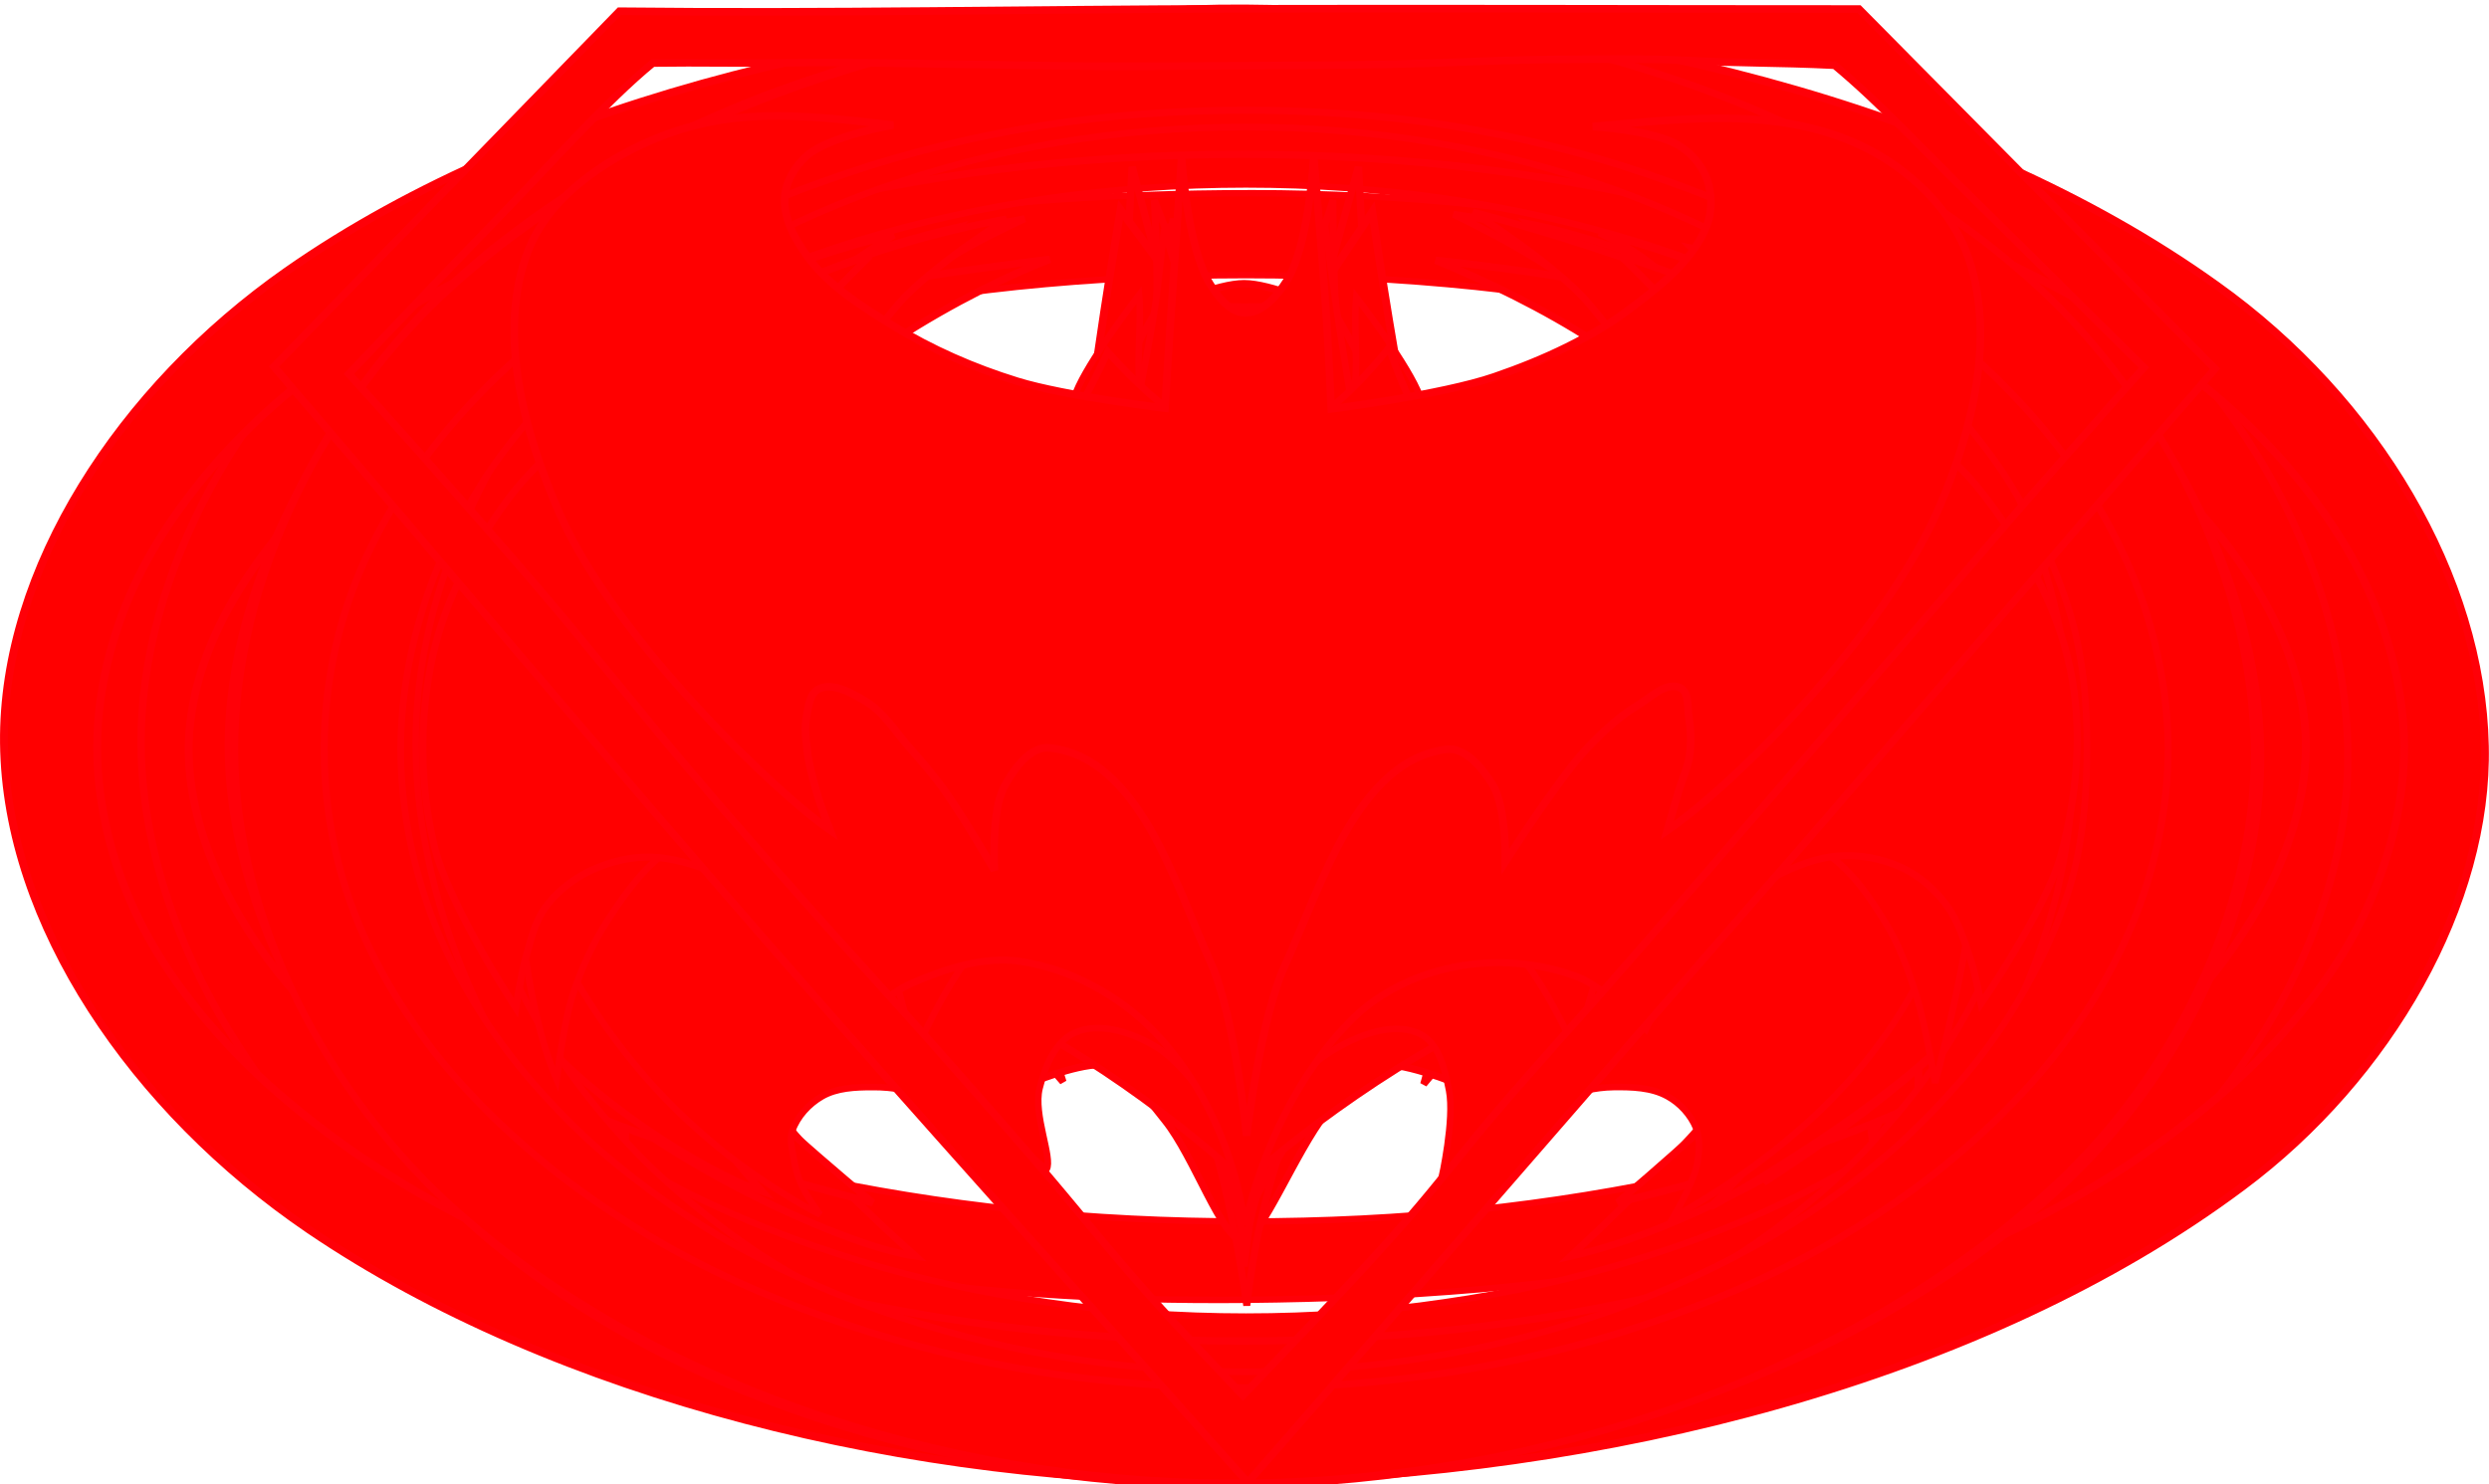 <?xml version="1.0" encoding="UTF-8" standalone="no"?>
<svg
   xmlns:dc="http://purl.org/dc/elements/1.1/"
   xmlns:cc="http://creativecommons.org/ns#"
   xmlns:rdf="http://www.w3.org/1999/02/22-rdf-syntax-ns#"
   xmlns:svg="http://www.w3.org/2000/svg"
   xmlns="http://www.w3.org/2000/svg"
   xmlns:sodipodi="http://sodipodi.sourceforge.net/DTD/sodipodi-0.dtd"
   xmlns:inkscape="http://www.inkscape.org/namespaces/inkscape"
   id="svg989"
   viewBox="0 0 102.29 60.405"
   version="1.1"
   height="61.015mm"
   width="102.29mm"
   sodipodi:docname="anim-52points-unscaled.svg"
   inkscape:version="0.92.2 5c3e80d, 2017-08-06">
  <sodipodi:namedview
     pagecolor="#ffffff"
     bordercolor="#666666"
     borderopacity="1"
     objecttolerance="10"
     gridtolerance="10"
     guidetolerance="10"
     inkscape:pageopacity="0"
     inkscape:pageshadow="2"
     inkscape:window-width="1680"
     inkscape:window-height="921"
     id="namedview801"
     showgrid="false"
     inkscape:zoom="0.16276"
     inkscape:cx="197.29"
     inkscape:cy="-211.73"
     inkscape:window-x="0"
     inkscape:window-y="1"
     inkscape:window-maximized="1"
     inkscape:current-layer="svg989" />
  <defs
     id="defs993" />
  <path
     d="M 51.209,11.006 C 54.362,11.006 57.53,11.166 60.639,11.486 63.679,11.806 66.689,12.296 69.593,12.936 72.367,13.566 75.079,14.336 77.619,15.246 80.009,16.136 82.298,17.146 84.327,18.316 86.209,19.416 87.965,20.646 89.363,22.006 90.696,23.288 91.802,24.668 92.518,26.138 93.201,27.528 93.591,28.988 93.591,30.458 93.591,31.938 93.201,33.398 92.518,34.788 91.802,36.238 90.696,37.638 89.363,38.898 87.965,40.238 86.209,41.468 84.327,42.578 82.295,43.778 80.012,44.788 77.619,45.668 75.082,46.588 72.367,47.358 69.593,47.978 66.689,48.618 63.679,49.108 60.639,49.428 57.53,49.758 54.362,49.908 51.209,49.908 48.058,49.908 44.898,49.758 41.793,49.428 38.747,49.108 35.732,48.618 32.826,47.978 30.049,47.358 27.334,46.588 24.797,45.668 22.41,44.788 20.133,43.748 18.105,42.578 16.206,41.468 14.466,40.238 13.055,38.898 11.725,37.638 10.617,36.238 9.902,34.788 9.212,33.398 8.848,31.898 8.848,30.458 8.848,29.008 9.215,27.528 9.902,26.138 10.617,24.668 11.722,23.288 13.055,22.006 14.466,20.646 16.202,19.416 18.105,18.316 20.13,17.146 22.413,16.136 24.797,15.246 27.337,14.336 30.049,13.566 32.826,12.936 35.732,12.296 38.747,11.806 41.793,11.486 44.898,11.166 48.058,11.006 51.209,11.006 Z M 51.484,7.636 C 39.413,7.636 26.289,9.226 16.227,15.896 11.176,19.246 5.43,24.518 5.509,30.578 5.591,36.868 11.721,42.158 17.031,45.528 26.911,51.808 39.612,53.248 51.317,53.128 63.794,52.998 77.468,51.418 87.685,44.258 92.166,41.118 96.822,36.058 96.78,30.588 96.735,24.648 91.769,18.976 86.689,15.906 77.237,10.186 63.539,7.636 51.484,7.636 Z M 51.249,44.638 C 50.982,44.228 47.572,39.518 45.027,37.768 42.936,36.318 40.378,34.328 37.928,34.998 37.367,35.148 37.002,35.808 36.85,36.368 36.637,37.148 37.185,38.788 37.185,38.788 37.185,38.788 35.667,37.248 34.786,36.638 33.874,36.008 32.856,35.528 31.837,35.088 31.062,34.748 30.282,34.358 29.444,34.248 28.62,34.138 27.539,33.838 26.957,34.428 26.403,34.998 26.66,36.028 26.831,36.808 27.019,37.658 27.584,38.398 28.061,39.128 28.545,39.878 29.111,40.578 29.706,41.248 30.247,41.848 31.448,42.938 31.448,42.938 28.902,42.308 21.862,39.958 18.509,36.498 16.854,34.788 15.307,32.388 15.531,30.018 15.819,26.958 18.414,24.348 20.874,22.516 25.786,18.846 34.519,17.166 38.268,16.536 38.268,16.536 36.568,17.566 35.978,18.336 35.617,18.806 35.356,19.386 35.283,19.976 35.231,20.396 35.287,20.856 35.478,21.236 35.699,21.676 36.09,22.036 36.513,22.276 36.963,22.546 37.506,22.608 38.019,22.698 39.312,22.918 41.945,22.988 41.945,22.988 41.945,22.988 42.337,22.446 42.531,22.176 44.046,20.066 47.048,15.836 47.048,15.836 47.114,18.366 47.179,20.906 47.245,23.438 47.245,23.438 49.913,23.358 51.248,23.348 52.617,23.348 55.356,23.418 55.356,23.418 55.39,20.886 55.424,18.366 55.458,15.836 55.458,15.836 58.349,19.986 59.847,22.016 60.114,22.376 60.665,23.088 60.665,23.088 60.665,23.088 62.309,22.938 63.126,22.818 63.897,22.708 64.679,22.628 65.426,22.406 65.783,22.306 66.184,22.236 66.458,21.976 66.896,21.576 67.236,20.986 67.272,20.386 67.315,19.676 66.944,18.966 66.534,18.376 65.987,17.596 64.348,16.536 64.348,16.536 67.249,17.086 76.366,18.926 81.297,22.276 83.616,23.858 85.958,26.008 86.734,28.708 87.247,30.488 86.982,32.678 85.949,34.208 82.815,38.878 75.114,41.778 71.397,42.738 71.397,42.738 72.666,41.398 73.274,40.708 73.807,40.098 74.405,39.538 74.826,38.848 75.232,38.188 75.62,37.468 75.741,36.708 75.855,35.988 76.069,35.038 75.546,34.528 74.811,33.818 73.488,34.168 72.479,34.348 71.464,34.528 70.558,35.108 69.642,35.578 68.733,36.048 67.805,36.518 67.016,37.168 66.445,37.638 65.528,38.818 65.528,38.818 65.528,38.818 65.943,37.218 65.7,36.478 65.493,35.838 65.051,35.108 64.401,34.948 62.09,34.378 59.752,36.298 57.793,37.648 55.164,39.458 51.508,44.258 51.249,44.638 Z"
     style="fill:#ff0000;fill-opacity:1;stroke:#ff0008;stroke-width:0.262;stroke-miterlimit:4;stroke-dasharray:none;stroke-opacity:1"
     id="2008-tv-sigil"
     inkscape:connector-curvature="0" />
  <path
     d="M 51.204,7.276 C 53.944,7.276 56.684,7.466 59.374,7.856 62.024,8.236 64.634,8.816 67.154,9.586 69.564,10.336 71.923,11.256 74.113,12.356 76.193,13.416 78.173,14.616 79.933,16.016 81.573,17.336 83.093,18.806 84.303,20.416 85.463,21.956 86.423,23.62 87.043,25.36 87.643,27.02 87.973,28.78 87.973,30.54 87.973,32.3 87.643,34.05 87.043,35.72 86.423,37.45 85.463,39.12 84.303,40.64 83.093,42.25 81.573,43.72 79.933,45.05 78.173,46.47 76.193,47.67 74.113,48.74 71.923,49.84 69.564,50.76 67.154,51.5 64.634,52.28 62.024,52.85 59.374,53.23 56.684,53.63 53.944,53.82 51.204,53.82 48.464,53.82 45.721,53.63 43.026,53.23 40.384,52.85 37.767,52.28 35.245,51.5 32.836,50.76 30.481,49.84 28.279,48.74 26.209,47.67 24.234,46.44 22.473,45.05 20.825,43.72 19.315,42.25 18.092,40.64 16.938,39.12 15.975,37.45 15.355,35.72 14.757,34.05 14.441,32.28 14.441,30.54 14.441,28.81 14.759,27.02 15.355,25.36 15.975,23.62 16.935,21.956 18.092,20.416 19.315,18.806 20.822,17.336 22.473,16.016 24.23,14.616 26.212,13.416 28.279,12.356 30.484,11.256 32.836,10.336 35.245,9.586 37.767,8.816 40.384,8.236 43.026,7.856 45.721,7.466 48.464,7.276 51.204,7.276 Z M 51.154,3.676 C 40.373,3.616 28.543,6.276 20.228,13.136 15.21,17.276 11.015,23.87 11.076,30.38 11.14,37.15 15.654,43.9 20.936,48.14 29.131,54.71 40.648,57.19 51.154,57.1 62.244,57.01 74.453,54.29 82.893,47.1 87.603,43.07 91.254,36.67 91.214,30.47 91.174,24.16 87.363,17.716 82.543,13.646 74.153,6.566 62.134,3.726 51.154,3.676 Z M 51.324,46.06 C 51.324,46.06 50.304,41.21 48.904,39.26 47.724,37.57 46.154,35.32 44.094,35.36 43.117,35.38 42.361,36.44 41.889,37.29 41.146,38.63 41.154,41.83 41.154,41.83 41.154,41.83 40.024,39.18 38.95,38.32 38.084,37.61 36.902,36.94 35.808,37.16 34.876,37.36 34.091,38.22 33.703,39.08 33.202,40.21 33.665,42.77 33.665,42.77 33.665,42.77 32.095,41.63 31.172,41.45 30.247,41.29 29.219,41.37 28.363,41.77 27.47,42.18 26.681,42.93 26.211,43.79 25.759,44.63 25.706,46.59 25.706,46.59 25.706,46.59 23.351,42.04 22.632,39.59 21.836,36.89 21.3,34.06 21.297,31.24 21.294,27.95 21.839,24.61 22.844,21.456 23.704,18.756 26.619,13.866 26.619,13.866 26.619,13.866 28.441,15.466 29.387,16.226 30.284,16.956 31.194,17.666 32.144,18.316 33.208,19.046 34.294,19.746 35.438,20.346 36.526,20.906 37.67,21.366 38.817,21.796 39.866,22.186 40.929,22.556 42.01,22.85 43.193,23.16 45.603,23.59 45.603,23.59 45.603,23.59 46.824,19.096 47.504,16.876 47.624,16.476 47.884,15.686 47.884,15.686 48.044,16.066 48.194,16.456 48.344,16.836 48.344,16.836 50.324,16.896 51.324,16.896 52.244,16.896 54.094,16.836 54.094,16.836 54.234,16.416 54.364,15.996 54.504,15.576 54.504,15.576 54.794,16.436 54.934,16.876 55.604,19.086 56.774,23.57 56.774,23.57 56.774,23.57 58.504,23.29 59.354,23.1 60.424,22.86 61.494,22.62 62.534,22.256 63.724,21.866 64.854,21.336 65.974,20.796 67.184,20.236 68.404,19.676 69.514,18.976 70.533,18.356 71.483,17.616 72.433,16.896 73.633,15.986 75.963,14.066 75.963,14.066 75.963,14.066 78.963,19.056 79.843,21.806 80.723,24.59 81.043,27.53 81.133,30.43 81.213,33.03 81.043,35.69 80.413,38.22 79.683,41.1 76.923,46.46 76.923,46.46 76.923,46.46 76.693,44.52 76.223,43.69 75.733,42.87 75.033,42.1 74.163,41.72 73.263,41.31 72.173,41.29 71.203,41.52 70.363,41.71 68.954,42.83 68.954,42.83 68.954,42.83 69.254,40.47 68.874,39.39 68.594,38.58 68.144,37.63 67.344,37.32 66.304,36.91 65.004,37.36 64.084,37.95 62.804,38.79 61.434,41.74 61.434,41.74 61.434,41.74 61.444,38.04 60.394,36.68 59.814,35.95 58.794,35.33 57.874,35.47 56.044,35.73 54.754,37.65 53.734,39.2 52.394,41.21 51.324,46.06 51.324,46.06 Z"
     style="fill:#ff0000;fill-opacity:1;stroke:#ff0008;stroke-width:0.267;stroke-miterlimit:4;stroke-dasharray:none;stroke-opacity:1"
     id="2004-cartoon-sigil"
     inkscape:connector-curvature="0" />
  <path
     d="M 51.038,4.216 C 53.858,4.216 56.678,4.436 59.428,4.866 62.148,5.306 64.828,5.966 67.408,6.836 69.878,7.686 72.288,8.726 74.548,9.986 76.688,11.196 78.718,12.566 80.518,14.146 82.188,15.656 83.758,17.326 85.008,19.156 86.178,20.916 87.168,22.801 87.798,24.773 88.418,26.662 88.768,28.66 88.768,30.659 88.768,32.658 88.418,34.655 87.798,36.545 87.168,38.517 86.178,40.405 85.008,42.13 83.758,43.963 82.188,45.633 80.518,47.139 78.718,48.754 76.688,50.123 74.548,51.328 72.288,52.587 69.878,53.628 67.408,54.476 64.828,55.352 62.148,56.009 59.428,56.447 56.678,56.885 53.858,57.105 51.038,57.105 48.258,57.105 45.428,56.885 42.678,56.447 39.958,56.009 37.288,55.352 34.688,54.476 32.218,53.628 29.798,52.587 27.558,51.328 25.428,50.123 23.398,48.727 21.598,47.139 19.908,45.633 18.358,43.963 17.088,42.13 15.928,40.405 14.928,38.517 14.308,36.545 13.678,34.655 13.358,32.629 13.358,30.659 13.358,28.687 13.678,26.662 14.308,24.773 14.928,22.801 15.928,20.916 17.088,19.156 18.358,17.326 19.908,15.656 21.598,14.146 23.398,12.566 25.428,11.196 27.558,9.986 29.798,8.726 32.218,7.686 34.688,6.836 37.288,5.966 39.958,5.306 42.678,4.866 45.428,4.436 48.258,4.216 51.038,4.216 Z M 51.148,0.026 C 39.798,-0.034 27.438,3.526 19.058,10.786 13.458,15.626 9.498,23.184 9.568,30.385 9.628,37.86 13.908,45.606 19.788,50.561 28.048,57.515 40.098,60.91 51.148,60.746 63.198,60.554 75.978,56.467 84.598,48.499 89.528,43.928 92.838,37.011 92.718,30.495 92.608,23.513 89.118,16.126 83.728,11.356 75.278,3.886 62.718,0.076 51.148,0.026 Z M 51.048,48.892 C 51.048,48.892 50.148,42.347 48.188,39.88 47.258,38.715 45.778,37.196 44.348,37.606 43.408,37.873 43.148,39.234 42.998,40.195 42.798,41.524 43.688,44.171 43.688,44.171 43.688,44.171 41.328,41.441 40.018,40.2 39.068,39.306 38.118,38.402 37.018,37.709 35.958,37.043 34.858,36.239 33.618,36.141 32.248,36.033 30.488,36.167 29.648,37.258 28.678,38.526 29.148,40.518 29.608,42.047 29.948,43.179 30.868,44.049 31.588,44.988 32.528,46.21 33.548,47.367 34.608,48.48 35.568,49.481 37.628,51.338 37.628,51.338 34.578,50.903 25.948,47.004 22.078,42.455 19.048,38.892 16.788,33.972 17.178,29.313 17.608,24.195 21.058,19.386 24.908,15.986 29.578,11.866 37.738,9.476 42.108,8.686 42.108,8.686 38.228,10.446 36.748,11.926 35.368,13.296 34.038,14.996 33.718,16.916 33.528,18.106 33.748,19.486 34.498,20.426 35.608,21.816 37.608,22.286 39.338,22.717 41.198,23.18 43.698,23.306 45.088,22.978 45.868,22.795 46.508,22.622 46.748,21.236 46.888,20.446 47.568,15.436 47.818,12.526 47.918,11.326 47.988,8.916 47.988,8.916 48.418,9.966 48.838,11.016 49.268,12.066 49.268,12.066 50.448,12.156 51.038,12.166 51.638,12.176 52.828,12.156 52.828,12.156 53.258,11.076 53.678,9.996 54.108,8.916 54.108,8.916 54.088,11.326 54.188,12.526 54.428,15.446 55.328,20.456 55.428,21.236 55.608,22.622 56.268,22.703 57.008,22.977 57.738,23.25 60.838,23.172 62.668,22.716 64.348,22.296 66.208,21.796 67.358,20.506 68.148,19.616 68.598,18.306 68.478,17.136 68.258,15.176 66.828,13.466 65.448,12.056 63.878,10.456 59.738,8.506 59.738,8.506 64.728,9.196 73.098,12.176 78.028,16.676 81.498,19.846 84.478,24.302 84.918,28.982 85.338,33.409 83.458,38.161 80.678,41.629 76.748,46.527 69.088,50.32 64.538,51.344 64.538,51.344 66.618,49.403 67.608,48.381 68.648,47.303 69.758,46.268 70.628,45.042 71.528,43.771 72.588,42.466 72.848,40.932 73.058,39.648 73.088,38.049 72.228,37.077 71.418,36.173 69.938,35.99 68.728,36.09 67.258,36.211 65.968,37.162 64.738,37.973 63.568,38.744 62.588,39.769 61.598,40.76 60.498,41.863 58.508,44.264 58.508,44.264 58.508,44.264 59.558,40.799 58.948,39.227 58.678,38.533 58.048,37.76 57.308,37.71 55.748,37.605 54.368,39.132 53.468,40.408 51.758,42.804 51.048,48.892 51.048,48.892 Z"
     style="fill:#ff0000;fill-opacity:1;stroke:#ff0008;stroke-width:0.288;stroke-miterlimit:4;stroke-dasharray:none;stroke-opacity:1"
     id="1995-movie-sigil"
     inkscape:connector-curvature="0" />
  <path
     d="M 51.024,6.036 C 54.354,6.036 57.684,6.246 60.954,6.646 64.154,7.046 67.324,7.656 70.374,8.466 73.304,9.246 76.164,10.206 78.834,11.366 81.354,12.476 83.754,13.746 85.894,15.206 87.874,16.596 89.724,18.136 91.194,19.826 92.594,21.446 93.764,23.185 94.504,25.003 95.234,26.746 95.654,28.589 95.654,30.432 95.654,32.275 95.234,34.118 94.504,35.861 93.764,37.679 92.594,39.421 91.194,41.012 89.724,42.702 87.874,44.243 85.894,45.632 83.754,47.121 81.354,48.384 78.834,49.495 76.164,50.657 73.304,51.616 70.374,52.399 67.324,53.207 64.154,53.813 60.954,54.217 57.684,54.621 54.354,54.823 51.024,54.823 47.714,54.823 44.382,54.621 41.128,54.217 37.925,53.813 34.755,53.207 31.696,52.399 28.772,51.616 25.914,50.657 23.244,49.495 20.732,48.384 18.336,47.096 16.2,45.632 14.2,44.243 12.368,42.702 10.884,41.012 9.484,39.421 8.317,37.679 7.564,35.861 6.838,34.118 6.455,32.25 6.455,30.432 6.455,28.613 6.84,26.746 7.564,25.003 8.317,23.185 9.48,21.446 10.884,19.826 12.368,18.136 14.196,16.596 16.2,15.206 18.332,13.746 20.736,12.476 23.244,11.366 25.918,10.206 28.772,9.246 31.696,8.466 34.755,7.656 37.925,7.046 41.128,6.646 44.382,6.246 47.714,6.036 51.024,6.036 Z M 51.144,2.146 C 38.243,2.086 24.078,4.416 13.756,12.156 8.067,16.416 2.612,23.276 2.685,30.386 2.761,37.798 8.62,44.791 14.613,49.153 24.784,56.555 38.565,58.732 51.144,58.626 64.284,58.516 78.684,56.069 89.124,48.094 94.554,43.949 99.594,37.317 99.604,30.488 99.614,23.601 94.574,16.876 89.114,12.686 78.694,4.686 64.284,2.206 51.144,2.146 Z M 51.084,50.676 C 50.214,50.668 49.104,47.273 47.874,45.748 46.57,44.134 45.333,42.282 43.489,41.332 42.393,40.766 40.931,40.16 39.838,40.731 38.924,41.207 38.504,43.521 38.504,43.521 38.504,43.521 36.931,41.867 36.042,41.157 35.246,40.521 34.402,39.932 33.491,39.477 32.369,38.916 31.195,38.341 29.948,38.207 28.582,38.06 26.913,37.932 25.862,38.74 26.585,39.705 26.787,39.966 27.272,40.561 28.286,41.805 29.304,43.051 30.408,44.217 31.142,44.993 31.931,45.715 32.722,46.433 33.745,47.363 35.863,49.139 35.863,49.139 24.062,46.055 17.117,43.438 12.076,35.891 10.374,33.342 9.997,29.646 11.021,26.757 12.718,21.966 17.505,18.616 21.917,16.096 28.28,12.456 35.707,11.276 43.144,10.356 40.031,11.546 33.448,14.996 30.702,19.306 30.247,20.016 29.926,21.006 30.229,21.796 30.528,22.576 31.468,22.947 32.219,23.308 34.565,24.435 37.214,24.846 39.791,25.211 41.125,25.4 42.529,25.366 43.832,25.354 44.396,25.075 44.591,24.622 45.366,24.015 45.366,24.015 45.602,20.836 45.864,19.256 46.121,17.706 46.914,14.656 46.914,14.656 47.234,15.886 47.334,17.446 47.734,18.416 47.734,18.416 49.844,17.576 50.944,17.576 52.124,17.586 54.364,18.516 54.364,18.516 54.924,17.636 55.054,15.806 55.174,14.756 55.174,14.756 55.984,17.426 56.224,18.806 56.514,20.536 56.654,24.059 56.654,24.059 57.044,24.586 57.684,25.015 58.334,25.321 61.724,25.528 65.554,24.765 68.984,23.696 69.764,23.453 70.564,23.155 71.184,22.623 71.544,22.316 71.914,21.936 71.984,21.476 72.124,20.566 71.734,19.586 71.194,18.846 68.284,14.846 63.164,12.106 59.004,10.396 68.724,11.426 77.994,13.676 85.354,19.316 88.314,21.576 90.994,24.915 91.564,28.589 92.034,31.61 90.954,35.035 89.014,37.4 83.654,43.951 75.884,46.831 66.484,49.13 66.484,49.13 68.744,47.206 69.824,46.19 70.494,45.56 71.144,44.907 71.764,44.235 72.564,43.377 73.334,42.494 74.084,41.588 74.874,40.622 76.374,38.617 76.374,38.617 76.374,38.617 74.614,38.09 73.704,38.122 72.054,38.18 70.414,38.697 68.904,39.366 67.914,39.801 67.044,40.465 66.204,41.133 65.344,41.815 63.824,43.405 63.824,43.405 63.824,43.405 63.284,41.121 62.354,40.683 61.074,40.085 59.444,40.835 58.214,41.519 56.634,42.391 55.614,44.028 54.504,45.44 53.214,47.076 51.814,50.682 51.084,50.676 Z"
     style="fill:#ff0000;fill-opacity:1;stroke:#ff0008;stroke-width:0.301;stroke-miterlimit:4;stroke-dasharray:none;stroke-opacity:1"
     id="1997-movie-sigil"
     inkscape:connector-curvature="0" />
  <path
     d="M 51.179,3.976 C 53.999,3.976 56.819,4.186 59.589,4.616 62.299,5.066 64.989,5.726 67.579,6.606 70.049,7.446 72.478,8.486 74.728,9.746 76.868,10.946 78.908,12.316 80.718,13.896 82.398,15.416 83.958,17.076 85.208,18.926 86.398,20.666 87.378,22.556 88.018,24.514 88.628,26.414 88.978,28.424 88.978,30.404 88.978,32.404 88.628,34.404 88.018,36.294 87.378,38.254 86.398,40.144 85.208,41.874 83.958,43.714 82.398,45.374 80.718,46.894 78.908,48.504 76.868,49.864 74.728,51.064 72.478,52.324 70.049,53.374 67.579,54.224 64.989,55.084 62.299,55.744 59.589,56.184 56.819,56.634 53.999,56.854 51.179,56.854 48.379,56.854 45.544,56.634 42.785,56.184 40.067,55.744 37.379,55.084 34.787,54.224 32.311,53.374 29.889,52.324 27.627,51.064 25.499,49.864 23.469,48.474 21.66,46.894 19.967,45.374 18.414,43.714 17.156,41.874 15.971,40.144 14.982,38.254 14.344,36.294 13.729,34.404 13.405,32.374 13.405,30.404 13.405,28.444 13.732,26.414 14.344,24.514 14.982,22.556 15.967,20.666 17.156,18.926 18.414,17.076 19.963,15.416 21.66,13.896 23.465,12.316 25.502,10.946 27.627,9.746 29.892,8.486 32.311,7.446 34.787,6.606 37.379,5.726 40.067,5.066 42.785,4.616 45.544,4.186 48.379,3.976 51.179,3.976 Z M 51.359,0.126 C 40.086,0.076 27.795,3.616 19.472,10.856 13.9,15.676 9.552,23.214 9.618,30.374 9.686,37.834 14.346,45.544 20.203,50.484 28.408,57.404 40.383,60.794 51.359,60.644 63.339,60.444 76.058,56.484 84.618,48.544 89.528,43.994 92.789,36.984 92.669,30.484 92.569,23.524 89.088,16.176 83.728,11.426 75.338,3.976 62.859,0.186 51.359,0.126 Z M 51.239,53.364 C 50.589,48.764 49.439,43.454 46.346,39.744 44.962,38.094 42.873,36.184 40.738,36.504 39.549,36.684 38.818,38.074 38.281,39.144 37.782,40.144 37.69,42.434 37.69,42.434 37.69,42.434 36.776,39.444 36.113,38.034 35.611,36.964 35.102,35.854 34.309,34.984 33.588,34.184 32.686,33.524 31.709,33.074 30.667,32.604 29.481,32.084 28.356,32.304 27.051,32.564 25.797,33.484 25.103,34.614 24.392,35.774 24.526,37.304 24.513,38.664 24.501,39.864 24.716,41.074 24.965,42.244 25.187,43.294 25.888,45.324 25.888,45.324 23.441,43.604 19.57,39.674 18.207,35.854 16.991,32.444 16.931,28.414 18.146,25.004 19.706,20.636 23.301,17.056 27.022,14.276 30.598,11.606 36.27,9.736 39.339,9.036 39.339,9.036 36.467,11.866 35.573,13.626 34.928,14.906 34.313,16.376 34.514,17.786 34.692,19.036 35.481,20.226 36.433,21.046 37.433,21.916 38.786,22.466 40.106,22.566 41.27,22.654 42.488,22.316 43.514,21.756 44.509,21.216 45.419,20.396 45.971,19.406 47.079,17.416 46.919,14.956 47.389,12.726 47.669,11.376 48.219,8.686 48.219,8.686 48.479,10.006 48.739,11.336 48.999,12.656 48.999,12.656 50.369,12.606 51.049,12.606 51.819,12.606 53.349,12.656 53.349,12.656 53.659,11.356 53.969,10.046 54.279,8.746 54.279,8.746 54.689,11.406 54.949,12.726 55.379,14.886 55.359,17.246 56.439,19.166 57.099,20.346 58.109,21.416 59.329,22.006 60.379,22.516 61.649,22.594 62.809,22.446 63.939,22.306 65.139,21.936 65.979,21.176 66.869,20.366 67.399,19.156 67.649,17.986 67.899,16.786 67.859,15.456 67.399,14.326 66.519,12.136 62.849,8.896 62.849,8.896 66.529,9.626 73.318,12.266 77.448,15.696 80.598,18.306 83.388,21.776 84.578,25.684 85.578,28.974 85.478,32.774 84.268,35.984 82.828,39.794 79.498,43.274 76.498,45.394 76.498,45.394 77.228,43.264 77.448,42.164 77.678,41.044 77.828,39.914 77.838,38.784 77.848,37.614 77.938,36.374 77.488,35.304 76.998,34.154 76.228,32.874 75.058,32.424 73.678,31.884 71.998,32.414 70.638,33.014 69.629,33.464 68.809,34.304 68.089,35.144 67.149,36.234 66.449,37.524 65.849,38.834 65.369,39.894 64.779,42.174 64.779,42.174 64.779,42.174 64.809,40.084 64.319,39.214 63.659,38.044 62.559,36.704 61.219,36.644 59.159,36.564 57.399,38.554 56.139,40.184 53.269,43.884 51.759,48.764 51.239,53.364 Z"
     style="fill:#ff0000;fill-opacity:1;stroke:#ff0008;stroke-width:0.289;stroke-miterlimit:4;stroke-dasharray:none;stroke-opacity:1"
     id="1992-movie-sigil"
     inkscape:connector-curvature="0" />
  <path
     d="M 51.158,3.906 C 54.258,3.906 57.348,4.126 60.408,4.556 63.398,4.996 66.348,5.646 69.188,6.526 71.908,7.366 74.568,8.416 77.058,9.656 79.398,10.866 81.638,12.226 83.628,13.796 85.468,15.306 87.198,16.966 88.578,18.796 89.868,20.536 90.958,22.416 91.658,24.389 92.328,26.269 92.718,28.259 92.718,30.249 92.718,32.239 92.328,34.229 91.658,36.109 90.958,38.069 89.868,39.949 88.578,41.659 87.198,43.499 85.468,45.159 83.628,46.659 81.638,48.269 79.398,49.629 77.058,50.819 74.568,52.079 71.908,53.119 69.188,53.969 66.348,54.829 63.398,55.489 60.408,55.919 57.348,56.369 54.258,56.579 51.158,56.579 48.078,56.579 44.968,56.369 41.928,55.919 38.938,55.489 35.988,54.829 33.138,53.969 30.418,53.119 27.758,52.079 25.268,50.819 22.938,49.629 20.698,48.239 18.708,46.659 16.848,45.159 15.138,43.499 13.748,41.659 12.448,39.949 11.368,38.069 10.668,36.109 9.998,34.229 9.628,32.209 9.628,30.249 9.628,28.279 9.998,26.269 10.668,24.389 11.368,22.416 12.448,20.536 13.748,18.796 15.138,16.966 16.848,15.306 18.708,13.796 20.698,12.226 22.938,10.866 25.268,9.656 27.758,8.416 30.418,7.366 33.138,6.526 35.988,5.646 38.938,4.996 41.928,4.556 44.968,4.126 48.078,3.906 51.158,3.906 Z M 51.148,0.146 C 38.768,0.096 25.288,3.636 16.148,10.866 10.048,15.686 5.728,23.219 5.798,30.379 5.878,37.829 10.538,45.539 16.948,50.469 25.968,57.399 39.108,60.769 51.148,60.619 64.288,60.419 78.138,56.469 87.538,48.529 92.928,43.989 96.618,36.979 96.488,30.489 96.368,23.539 92.548,16.176 86.668,11.436 77.468,3.986 63.768,0.196 51.148,0.146 Z M 51.128,51.759 C 51.128,51.759 51.028,48.359 50.228,46.859 49.728,45.759 48.928,44.759 47.928,44.059 47.128,43.659 46.128,43.459 45.228,43.459 44.128,43.459 42.228,44.259 42.228,44.259 42.228,44.259 43.428,42.059 43.328,40.859 43.028,39.059 41.928,37.159 40.428,36.159 38.528,34.959 35.828,34.659 33.728,35.259 31.928,35.759 30.128,37.259 29.328,38.759 29.328,38.759 28.728,35.859 27.728,34.959 26.328,33.859 24.298,33.129 22.628,33.659 20.998,34.179 19.468,35.859 19.288,37.559 18.958,40.769 23.928,46.059 23.928,46.059 20.128,44.059 15.928,39.659 14.228,35.059 13.028,31.859 13.128,27.959 14.328,24.759 15.428,21.556 17.228,20.056 20.728,16.856 24.928,13.056 33.428,10.056 36.728,9.356 34.828,10.556 33.028,11.756 32.228,13.556 31.428,14.956 31.128,16.856 31.628,18.356 32.128,19.756 33.528,20.556 34.728,21.256 35.828,21.956 37.228,22.356 38.528,22.456 39.828,22.659 41.228,22.659 42.328,22.056 43.828,21.356 45.428,19.956 45.628,18.356 45.628,18.356 45.988,14.826 46.128,13.056 46.298,10.896 46.528,6.556 46.528,6.556 47.028,8.456 47.528,10.356 48.028,12.256 48.028,12.256 50.028,11.356 51.128,11.356 52.228,11.356 54.228,12.256 54.228,12.256 54.758,10.356 55.298,8.456 55.828,6.556 55.828,6.556 56.058,11.026 56.228,13.256 56.338,14.756 56.628,17.756 56.628,17.756 56.728,19.456 57.728,20.456 58.828,21.256 59.828,22.056 61.128,22.456 62.328,22.556 64.028,22.659 65.628,22.156 67.128,21.456 68.328,20.856 69.728,20.156 70.328,18.956 71.028,17.556 71.128,15.756 70.528,14.356 69.728,12.156 68.428,10.556 65.728,9.256 71.228,10.656 78.828,14.056 83.728,18.656 86.028,20.856 87.728,23.859 88.528,26.959 89.228,29.859 89.228,33.159 88.028,35.959 86.128,40.259 81.728,43.959 78.428,46.059 78.428,46.059 83.128,41.159 83.128,38.059 83.128,36.459 82.028,34.659 80.628,33.959 79.128,33.159 76.928,33.359 75.528,34.259 74.028,35.159 73.028,37.659 73.028,38.859 72.228,37.659 70.328,35.859 68.528,35.359 66.628,34.759 64.328,34.859 62.528,35.759 61.028,36.459 59.728,38.059 59.328,39.659 58.928,40.959 59.128,43.059 60.428,44.459 60.428,44.459 58.128,43.459 56.928,43.459 55.928,43.459 54.828,43.759 54.028,44.359 53.128,44.959 52.528,46.059 52.128,47.059 51.428,48.459 51.128,51.759 51.128,51.759 Z"
     style="fill:#ff0000;fill-opacity:1;stroke:#ff0008;stroke-width:0.302;stroke-miterlimit:4;stroke-dasharray:none;stroke-opacity:1"
     id="1989-movie-sigil"
     inkscape:connector-curvature="0" />
  <path
     d="M 51.383,3.966 C 54.913,3.966 58.443,4.186 61.923,4.616 65.333,5.076 68.703,5.726 71.943,6.596 75.053,7.446 78.093,8.506 80.933,9.756 83.593,10.966 86.163,12.326 88.413,13.906 90.523,15.416 92.503,17.086 94.063,18.936 95.553,20.676 96.793,22.566 97.583,24.545 98.343,26.435 98.803,28.425 98.803,30.435 98.803,32.435 98.343,34.425 97.583,36.315 96.793,38.295 95.553,40.195 94.063,41.895 92.503,43.745 90.523,45.415 88.413,46.925 86.163,48.535 83.593,49.905 80.933,51.115 78.093,52.365 75.053,53.415 71.943,54.275 68.703,55.125 65.333,55.795 61.923,56.235 58.443,56.685 54.913,56.895 51.383,56.895 47.873,56.895 44.323,56.685 40.853,56.235 37.443,55.795 34.073,55.125 30.813,54.275 27.703,53.415 24.673,52.365 21.843,51.115 19.193,49.905 16.623,48.505 14.353,46.925 12.233,45.415 10.273,43.745 8.703,41.895 7.213,40.195 5.973,38.295 5.183,36.315 4.423,34.425 3.993,32.405 3.993,30.435 3.993,28.445 4.423,26.435 5.183,24.545 5.973,22.566 7.213,20.676 8.703,18.936 10.273,17.086 12.233,15.416 14.353,13.906 16.623,12.326 19.193,10.966 21.843,9.756 24.673,8.506 27.703,7.446 30.813,6.596 34.073,5.726 37.443,5.076 40.853,4.616 44.323,4.186 47.873,3.966 51.383,3.966 Z M 51.143,0.176 C 37.233,0.126 22.073,3.656 11.793,10.836 4.933,15.636 0.083,23.125 0.163,30.245 0.243,37.655 5.483,45.325 12.693,50.235 22.833,57.125 37.513,60.745 51.053,60.595 65.823,60.395 81.583,56.375 92.143,48.485 98.203,43.975 102.27,36.815 102.12,30.355 101.98,23.445 97.693,16.126 91.083,11.416 80.743,4.006 65.323,0.226 51.143,0.176 Z M 51.303,49.465 C 51.303,49.465 48.723,44.325 46.633,42.435 45.103,41.055 43.213,39.645 41.153,39.555 39.903,39.495 38.653,40.205 37.683,41.005 37.103,41.495 36.433,42.935 36.433,42.935 36.433,42.935 34.453,41.235 33.323,40.615 32.453,40.125 31.503,39.745 30.533,39.535 29.603,39.335 28.613,39.215 27.673,39.375 26.633,39.545 25.533,39.865 24.743,40.565 24.183,41.065 23.823,41.805 23.653,42.535 23.473,43.255 23.573,44.025 23.723,44.745 23.893,45.575 24.233,46.385 24.643,47.125 25.053,47.835 26.143,49.075 26.143,49.075 20.833,47.105 15.043,44.225 11.423,39.665 9.173,36.825 7.393,33.025 7.813,29.425 8.323,24.925 11.683,20.936 15.103,17.966 20.003,13.726 30.453,10.646 32.833,9.976 32.833,9.976 30.373,12.106 29.923,13.586 29.613,14.576 29.813,15.716 30.173,16.686 30.613,17.896 31.433,18.996 32.423,19.826 33.553,20.776 34.993,21.356 36.423,21.736 37.983,22.146 39.713,22.526 41.263,22.066 42.493,21.696 44.233,20.976 44.333,19.756 44.333,19.756 45.013,14.896 45.383,12.476 45.593,11.086 46.053,8.326 46.053,8.326 47.063,9.736 48.223,11.146 48.873,12.556 48.873,12.556 50.493,12.536 51.303,12.536 52.083,12.536 53.643,12.556 53.643,12.556 54.563,11.176 55.473,9.786 56.393,8.406 56.393,8.406 56.833,11.366 57.083,12.846 57.483,15.306 58.363,20.226 58.363,20.226 58.443,20.986 59.873,21.626 60.833,21.916 62.383,22.376 64.093,22.166 65.673,21.806 67.253,21.456 68.873,20.866 70.113,19.826 71.203,18.916 72.163,17.686 72.513,16.316 72.763,15.356 72.613,14.286 72.243,13.366 71.713,12.016 69.583,9.926 69.583,9.926 72.453,10.506 83.463,14.176 88.613,18.936 91.623,21.706 94.383,25.495 94.733,29.575 95.033,33.175 93.223,36.915 90.963,39.735 87.393,44.175 80.673,47.285 76.553,48.955 76.553,48.955 77.233,48.145 77.513,47.705 77.963,47.025 78.473,46.345 78.673,45.555 78.913,44.605 78.903,43.565 78.673,42.615 78.473,41.815 78.153,40.955 77.523,40.415 76.733,39.745 75.613,39.545 74.583,39.445 73.433,39.345 72.273,39.605 71.163,39.905 70.253,40.145 69.363,40.485 68.563,40.975 67.733,41.485 66.323,42.855 66.323,42.855 66.323,42.855 65.313,41.085 64.473,40.575 63.253,39.835 61.683,39.425 60.283,39.705 58.433,40.075 56.933,41.535 55.613,42.885 53.773,44.755 51.303,49.465 51.303,49.465 Z"
     style="fill:#ff0000;fill-opacity:1;stroke:#ff0008;stroke-width:0.323;stroke-miterlimit:4;stroke-dasharray:none;stroke-opacity:1"
     id="1989-movie-logo"
     inkscape:connector-curvature="0" />
  <path
     d="M 51.108,4.046 C 53.938,4.046 56.768,4.266 59.548,4.696 62.278,5.136 64.978,5.796 67.558,6.676 70.058,7.516 72.488,8.566 74.758,9.816 76.898,11.026 78.948,12.386 80.758,13.976 82.438,15.476 84.018,17.146 85.268,18.976 86.448,20.726 87.448,22.619 88.088,24.589 88.698,26.479 89.048,28.479 89.048,30.469 89.048,32.469 88.698,34.459 88.088,36.349 87.448,38.319 86.448,40.209 85.268,41.919 84.018,43.769 82.438,45.429 80.758,46.939 78.948,48.549 76.898,49.909 74.758,51.109 72.488,52.379 70.058,53.419 67.558,54.269 64.978,55.139 62.278,55.789 59.548,56.239 56.768,56.679 53.938,56.889 51.108,56.889 48.298,56.889 45.458,56.679 42.688,56.239 39.958,55.789 37.258,55.139 34.648,54.269 32.168,53.419 29.728,52.379 27.468,51.109 25.338,49.909 23.288,48.519 21.478,46.939 19.778,45.429 18.218,43.769 16.948,41.919 15.758,40.209 14.778,38.319 14.138,36.349 13.518,34.459 13.198,32.439 13.198,30.469 13.198,28.499 13.518,26.479 14.138,24.589 14.778,22.619 15.758,20.726 16.948,18.976 18.218,17.146 19.778,15.476 21.478,13.976 23.288,12.386 25.338,11.026 27.468,9.816 29.728,8.566 32.168,7.516 34.648,6.676 37.258,5.796 39.958,5.136 42.688,4.696 45.458,4.266 48.298,4.046 51.108,4.046 Z M 51.208,0.256 C 39.948,0.206 27.688,3.736 19.378,10.936 13.828,15.736 9.318,23.369 9.378,30.499 9.448,37.919 14.278,45.479 20.108,50.399 28.308,57.289 40.258,60.659 51.208,60.509 63.158,60.309 76.178,56.369 84.728,48.469 89.628,43.939 93.028,36.959 92.908,30.489 92.798,23.559 88.858,16.236 83.508,11.506 75.138,4.086 62.678,0.316 51.208,0.256 Z M 51.168,50.769 C 51.168,50.769 49.368,42.659 46.798,39.609 45.478,38.039 43.558,36.059 41.548,36.419 40.428,36.619 39.868,38.049 39.408,39.089 38.898,40.269 38.808,42.889 38.808,42.889 38.808,42.889 37.098,39.739 35.998,38.319 35.038,37.079 33.938,35.929 32.728,34.929 32.008,34.329 31.288,33.669 30.398,33.389 29.178,33.019 27.658,32.629 26.578,33.299 25.558,33.929 25.278,35.369 25.068,36.549 24.818,37.909 25.048,39.359 25.408,40.689 25.828,42.209 26.678,43.579 27.478,44.929 28.138,46.039 29.728,48.099 29.728,48.099 27.168,46.729 21.558,42.569 19.368,38.359 17.538,34.839 16.688,30.429 17.658,26.579 18.808,22.056 22.338,18.236 25.988,15.346 30.368,11.876 35.798,9.736 41.358,8.696 41.358,8.696 38.138,10.756 36.918,12.196 35.878,13.416 34.818,14.816 34.588,16.406 34.398,17.746 34.658,19.286 35.468,20.366 36.448,21.666 38.138,22.456 39.748,22.719 41.268,22.969 42.978,22.709 44.288,21.906 45.308,21.286 45.968,20.156 46.448,19.066 47.268,17.196 47.338,15.066 47.498,13.026 47.638,11.336 47.438,7.926 47.438,7.926 48.018,9.346 48.608,11.036 49.188,12.456 49.188,12.456 50.508,12.426 51.168,12.436 51.858,12.446 53.238,12.496 53.238,12.496 53.698,11.016 54.318,9.406 54.778,7.926 54.778,7.926 54.788,11.536 54.958,13.326 55.148,15.186 55.178,17.136 55.878,18.876 56.358,20.046 56.978,21.316 58.058,21.976 59.418,22.809 61.208,22.859 62.778,22.619 64.128,22.406 65.548,21.866 66.478,20.866 67.408,19.876 68.028,18.426 67.948,17.076 67.828,15.216 66.478,13.586 65.278,12.156 63.978,10.616 60.538,8.416 60.538,8.416 60.538,8.416 71.398,11.196 75.678,14.566 79.768,17.796 83.658,22.206 84.758,27.299 85.658,31.439 84.428,36.099 82.308,39.759 80.138,43.519 72.488,48.299 72.488,48.299 72.488,48.299 74.358,45.869 75.128,44.549 75.738,43.529 76.338,42.469 76.678,41.329 77.128,39.869 77.528,38.309 77.328,36.799 77.178,35.589 76.958,34.049 75.908,33.409 74.678,32.659 72.968,33.279 71.598,33.739 70.408,34.139 69.358,34.949 68.438,35.809 67.498,36.659 66.828,37.759 66.088,38.789 65.198,40.029 63.568,42.619 63.568,42.619 63.568,42.619 63.528,39.789 62.868,38.589 62.328,37.619 61.498,36.429 60.388,36.369 58.288,36.239 56.508,38.329 55.228,39.989 52.868,43.029 51.168,50.769 51.168,50.769 Z"
     style="fill:#ff0000;fill-opacity:1;stroke:#ff0008;stroke-width:0.289;stroke-miterlimit:4;stroke-dasharray:none;stroke-opacity:1"
     id="1970-comics-sigil"
     inkscape:connector-curvature="0" />
  <path
     d="M 51.259,3.826 C 54.079,3.826 56.899,4.036 59.669,4.476 62.389,4.926 65.079,5.586 67.669,6.466 70.149,7.316 72.569,8.366 74.839,9.636 76.969,10.856 79.009,12.216 80.819,13.816 82.499,15.326 84.069,17.006 85.319,18.856 86.499,20.606 87.499,22.506 88.129,24.487 88.739,26.387 89.099,28.397 89.099,30.407 89.099,32.407 88.739,34.417 88.129,36.327 87.499,38.297 86.499,40.197 85.319,41.927 84.069,43.787 82.499,45.457 80.819,46.977 79.009,48.587 76.969,49.967 74.839,51.187 72.569,52.447 70.149,53.497 67.669,54.347 65.079,55.217 62.389,55.887 59.669,56.317 56.899,56.767 54.079,56.987 51.259,56.987 48.449,56.987 45.619,56.767 42.859,56.317 40.139,55.887 37.449,55.217 34.849,54.347 32.369,53.497 29.949,52.447 27.689,51.187 25.559,49.967 23.519,48.557 21.709,46.977 20.019,45.457 18.459,43.787 17.199,41.927 16.009,40.197 15.029,38.297 14.399,36.327 13.779,34.417 13.449,32.377 13.449,30.407 13.449,28.417 13.779,26.387 14.399,24.487 15.029,22.506 16.009,20.606 17.199,18.856 18.459,17.006 20.019,15.326 21.709,13.816 23.519,12.216 25.559,10.856 27.689,9.636 29.949,8.366 32.369,7.316 34.849,6.466 37.449,5.586 40.139,4.926 42.859,4.476 45.619,4.036 48.449,3.826 51.259,3.826 Z M 51.149,0.146 C 39.889,0.076 27.579,3.436 19.129,10.866 13.699,15.636 9.599,23.147 9.659,30.377 9.729,37.887 14.149,45.587 19.859,50.467 28.189,57.597 40.189,60.827 51.149,60.617 63.059,60.387 75.999,56.417 84.699,48.277 89.439,43.847 92.699,36.977 92.629,30.487 92.549,23.467 88.869,16.136 83.649,11.446 75.119,3.776 62.619,0.216 51.149,0.146 Z M 51.169,48.357 C 50.079,47.097 44.569,42.657 40.579,41.117 38.829,40.447 36.809,39.817 35.019,40.357 34.479,40.517 33.899,40.927 33.759,41.467 33.569,42.217 34.539,43.627 34.539,43.627 34.049,43.877 33.359,42.687 32.719,42.277 32.179,41.937 31.599,41.667 31.029,41.367 30.519,41.107 30.049,40.717 29.489,40.587 28.819,40.427 27.919,40.097 27.439,40.577 26.849,41.167 27.259,42.277 27.469,43.087 27.709,43.957 28.309,44.697 28.799,45.467 29.259,46.177 29.779,46.847 30.319,47.517 30.639,47.917 31.329,48.677 31.329,48.677 28.939,47.877 23.919,44.747 21.489,41.497 18.939,38.077 16.939,33.697 17.209,29.447 17.499,24.897 20.239,20.546 23.379,17.246 26.649,13.806 32.779,11.096 35.749,10.216 35.749,10.216 34.299,11.636 33.629,12.396 33.089,13.016 32.579,13.646 32.119,14.326 31.729,14.906 31.359,15.746 30.999,16.586 32.139,16.836 33.869,17.246 35.179,17.466 36.999,17.776 38.839,18.016 40.679,18.206 42.219,18.366 43.819,18.546 45.379,18.546 45.379,17.736 45.769,16.086 46.229,14.986 46.839,13.516 47.639,12.156 48.649,10.856 48.599,12.176 48.359,13.606 48.749,14.926 48.749,14.926 50.279,13.796 51.169,13.786 52.119,13.776 53.769,14.976 53.769,14.976 53.899,13.596 53.889,12.146 53.709,10.766 54.399,11.766 55.679,13.776 56.319,15.446 56.689,16.406 56.849,17.616 56.849,18.756 58.079,18.616 60.099,18.456 61.679,18.276 63.399,18.086 65.129,17.956 66.839,17.666 68.329,17.416 69.949,17.016 71.429,16.656 71.429,16.656 70.789,15.196 70.369,14.526 69.889,13.766 69.319,13.076 68.729,12.396 68.069,11.626 66.609,10.216 66.609,10.216 71.529,11.736 76.399,14.326 79.859,18.136 82.649,21.206 84.949,25.237 85.199,29.377 85.439,33.467 83.669,37.707 81.269,41.027 78.589,44.737 70.309,49.307 70.309,49.307 70.309,49.307 71.459,48.147 71.979,47.527 72.549,46.867 73.099,46.197 73.569,45.467 74.019,44.767 74.479,44.057 74.709,43.257 74.939,42.477 75.399,41.497 74.929,40.827 74.659,40.437 74.039,40.437 73.569,40.457 72.729,40.497 71.949,40.957 71.209,41.347 70.649,41.647 70.149,42.067 69.649,42.457 68.969,42.987 67.699,44.127 67.699,44.127 67.699,44.127 68.329,42.887 68.399,42.207 68.449,41.667 68.559,40.927 68.129,40.587 66.679,39.447 64.369,40.417 62.619,41.007 58.319,42.447 52.359,47.067 51.169,48.357 Z"
     style="fill:#ff0000;fill-opacity:1;stroke:#ff0008;stroke-width:0.29;stroke-miterlimit:4;stroke-dasharray:none;stroke-opacity:1"
     id="1987-comics-sigil"
     inkscape:connector-curvature="0" />
  <path
     d="M 51.353,3.956 C 53.763,3.956 56.173,4.176 58.543,4.606 60.863,5.056 63.163,5.706 65.373,6.596 67.483,7.446 69.553,8.496 71.493,9.746 73.313,10.966 75.053,12.336 76.603,13.926 78.033,15.436 79.383,17.106 80.443,18.956 81.463,20.716 82.303,22.605 82.843,24.585 83.363,26.485 83.673,28.495 83.673,30.495 83.673,32.495 83.363,34.505 82.843,36.405 82.303,38.375 81.463,40.275 80.443,42.005 79.383,43.845 78.033,45.525 76.603,47.035 75.053,48.655 73.313,50.025 71.493,51.235 69.553,52.495 67.483,53.545 65.373,54.395 63.163,55.275 60.863,55.935 58.543,56.375 56.173,56.815 53.763,57.035 51.353,57.035 48.953,57.035 46.533,56.815 44.173,56.375 41.853,55.935 39.553,55.275 37.333,54.395 35.223,53.545 33.143,52.495 31.213,51.235 29.403,50.025 27.663,48.625 26.113,47.035 24.673,45.525 23.333,43.845 22.263,42.005 21.243,40.275 20.403,38.375 19.863,36.405 19.343,34.505 19.053,32.465 19.053,30.495 19.053,28.515 19.343,26.485 19.863,24.585 20.403,22.605 21.243,20.716 22.263,18.956 23.333,17.106 24.673,15.436 26.113,13.926 27.663,12.336 29.403,10.966 31.213,9.746 33.143,8.496 35.223,7.446 37.333,6.596 39.553,5.706 41.853,5.056 44.173,4.606 46.533,4.176 48.953,3.956 51.353,3.956 Z M 51.313,2.036 C 41.973,1.986 32.043,5.636 25.143,12.406 20.533,16.936 17.023,23.665 17.083,30.385 17.133,37.375 20.653,44.595 25.493,49.225 32.303,55.715 42.223,58.875 51.313,58.735 61.223,58.555 71.623,54.665 78.713,47.245 82.783,42.975 85.303,36.655 85.203,30.565 85.123,24.035 82.493,17.236 78.053,12.796 71.103,5.816 60.833,2.076 51.313,2.036 Z M 51.263,47.575 C 51.263,47.575 49.273,43.805 47.533,42.745 46.563,42.155 45.233,41.685 44.193,42.135 43.363,42.495 42.943,43.545 42.723,44.435 42.453,45.515 43.273,47.305 43.013,47.765 43.013,47.765 41.463,46.475 40.603,45.955 39.883,45.505 39.123,45.075 38.313,44.805 37.523,44.545 36.683,44.375 35.853,44.385 35.153,44.385 34.393,44.415 33.783,44.765 33.243,45.075 32.773,45.585 32.563,46.175 32.443,46.505 32.543,46.875 32.603,47.225 32.663,47.635 32.773,48.055 32.953,48.435 33.143,48.865 33.703,49.625 33.703,49.625 29.353,47.315 26.083,44.075 23.753,40.125 21.983,37.125 21.053,33.495 21.093,30.005 21.133,26.585 22.183,23.085 23.923,20.136 25.943,16.736 29.743,13.316 32.353,11.766 32.353,11.766 32.383,12.686 32.513,13.126 32.713,13.806 33.043,14.446 33.463,15.016 33.983,15.716 34.653,16.286 35.353,16.806 35.953,17.256 36.623,17.616 37.303,17.926 38.153,18.306 39.043,18.616 39.953,18.806 41.033,19.036 41.853,19.116 43.263,19.116 43.503,17.806 43.813,16.686 44.333,15.566 44.973,14.206 46.813,11.816 46.813,11.816 46.913,12.866 46.723,14.356 46.823,15.406 46.823,15.406 49.793,15.226 51.273,15.236 52.753,15.246 55.693,15.456 55.693,15.456 55.793,14.386 55.633,12.976 55.733,11.906 55.733,11.906 57.623,14.346 58.253,15.736 58.733,16.806 58.933,17.876 59.183,19.126 60.413,19.036 61.393,19.066 62.473,18.856 63.303,18.696 64.113,18.406 64.903,18.086 65.593,17.806 66.283,17.496 66.903,17.076 67.543,16.646 68.143,16.136 68.643,15.556 69.113,15.006 69.533,14.396 69.803,13.726 70.063,13.086 70.243,11.706 70.243,11.706 72.273,13.006 76.153,16.336 78.113,19.446 79.983,22.406 81.453,25.865 81.543,29.365 81.643,33.555 80.263,37.885 78.033,41.425 75.823,44.935 72.483,47.665 68.763,49.735 68.763,49.735 69.153,49.065 69.313,48.705 69.483,48.315 69.683,47.925 69.753,47.505 69.833,47.025 69.883,46.515 69.703,46.065 69.483,45.525 69.043,45.045 68.533,44.765 67.873,44.395 67.053,44.375 66.303,44.385 65.553,44.395 64.813,44.585 64.113,44.835 63.303,45.115 62.543,45.525 61.823,45.995 60.893,46.605 59.243,48.135 59.243,48.135 59.243,48.135 59.783,45.715 59.553,44.525 59.383,43.665 59.133,42.555 58.333,42.185 57.113,41.625 55.523,42.365 54.403,43.115 52.893,44.135 51.263,47.575 51.263,47.575 Z"
     style="fill:#ff0000;fill-opacity:1;stroke:#ff0008;stroke-width:0.267;stroke-miterlimit:4;stroke-dasharray:none;stroke-opacity:1"
     id="1986-novel-sigil-1"
     inkscape:connector-curvature="0" />
  <path
     d="M 51.198,4.916 C 53.788,4.916 56.378,5.126 58.918,5.556 61.428,5.976 63.888,6.606 66.268,7.456 68.538,8.276 70.758,9.296 72.838,10.506 74.798,11.676 76.678,12.996 78.338,14.526 79.878,15.986 81.328,17.596 82.478,19.376 83.548,21.066 84.458,22.9 85.048,24.82 85.608,26.65 85.768,28.49 85.768,30.42 85.768,32.35 85.608,34.38 85.048,36.21 84.458,38.11 83.548,39.93 82.478,41.59 81.328,43.38 79.878,45 78.338,46.46 76.678,48.02 74.798,49.34 72.838,50.5 70.758,51.73 68.538,52.73 66.268,53.56 63.888,54.39 61.428,55.04 58.918,55.45 56.378,55.89 53.788,56.09 51.198,56.09 48.618,56.09 46.018,55.89 43.468,55.45 40.968,55.04 38.518,54.39 36.128,53.56 33.848,52.73 31.628,51.73 29.548,50.5 27.598,49.34 25.728,47.99 24.068,46.46 22.518,45 21.088,43.38 19.918,41.59 18.828,39.93 17.918,38.11 17.348,36.21 16.778,34.38 16.468,32.42 16.468,30.51 16.468,28.6 16.778,26.65 17.348,24.82 17.918,22.9 18.828,21.066 19.918,19.376 21.088,17.596 22.518,15.986 24.068,14.526 25.728,12.996 27.598,11.676 29.548,10.506 31.628,9.296 33.848,8.276 36.128,7.456 38.518,6.606 40.968,5.976 43.468,5.556 46.018,5.126 48.618,4.916 51.198,4.916 Z M 51.188,0.836 C 40.828,0.786 29.388,4.306 21.748,11.336 16.658,16.016 12.618,23.68 12.678,30.64 12.728,37.88 17.328,45.11 22.688,49.9 30.218,56.64 41.118,60.08 51.188,59.93 62.168,59.74 73.748,55.99 81.598,48.28 86.108,43.87 89.718,37.05 89.608,30.74 89.508,23.99 86.398,16.836 81.488,12.226 73.788,4.986 61.738,0.876 51.188,0.836 Z M 51.148,48.57 C 50.908,45.93 49.968,41.45 47.768,38.81 46.958,37.84 45.728,37.1 44.478,36.95 43.218,36.8 41.838,37.23 40.828,37.98 39.218,39.18 37.568,43.07 37.568,43.07 37.568,43.07 37.108,40.75 36.678,39.66 36.228,38.54 35.688,37.43 34.968,36.46 34.458,35.78 33.868,35.12 33.138,34.67 32.288,34.16 31.308,33.76 30.308,33.75 29.348,33.74 28.368,34.08 27.558,34.6 26.478,35.3 25.708,36.41 25.008,37.47 24.368,38.45 23.878,39.54 23.518,40.65 23.168,41.75 22.878,44.07 22.878,44.07 21.908,41.85 21.328,38.15 21.278,35.12 21.228,32.09 21.618,28.99 22.578,26.11 23.558,23.16 25.178,20.396 27.058,17.916 28.818,15.596 31.228,13.396 33.328,11.816 33.328,11.816 33.598,13.456 33.998,14.166 34.438,14.966 35.138,15.616 35.858,16.176 36.598,16.746 37.438,17.176 38.308,17.486 39.388,17.866 40.548,18.106 41.688,18.126 42.738,18.136 43.798,17.926 44.808,17.636 45.438,17.466 46.628,16.876 46.628,16.876 46.628,16.876 47.238,13.836 47.468,12.306 47.628,11.246 47.838,9.116 47.838,9.116 48.148,10.156 48.468,11.206 48.778,12.246 48.778,12.246 50.338,12.296 51.118,12.306 51.938,12.306 53.578,12.246 53.578,12.246 53.868,11.146 54.168,10.046 54.458,8.946 54.458,8.946 54.748,11.186 54.918,12.306 55.138,13.836 55.648,16.876 55.648,16.876 55.648,16.876 56.998,17.466 57.698,17.656 58.488,17.876 59.308,18.076 60.128,18.086 61.368,18.106 62.638,17.976 63.798,17.556 65.148,17.076 66.468,16.356 67.498,15.356 68.018,14.846 68.428,14.196 68.668,13.516 68.878,12.946 68.908,11.716 68.908,11.716 70.188,12.616 73.998,15.946 75.888,18.626 77.808,21.346 79.188,24.47 80.118,27.66 80.858,30.18 81.218,32.85 81.148,35.48 81.068,38.44 79.528,44.21 79.528,44.21 79.528,44.21 79.118,41.75 78.738,40.56 78.418,39.54 78.038,38.52 77.478,37.61 76.838,36.57 76.118,35.51 75.118,34.82 74.198,34.19 73.078,33.73 71.968,33.72 70.978,33.7 69.978,34.08 69.148,34.61 68.258,35.18 67.608,36.09 67.018,36.97 66.468,37.78 66.078,38.7 65.718,39.61 65.308,40.68 64.768,42.91 64.768,42.91 64.768,42.91 63.258,39.54 61.898,38.36 60.968,37.55 59.748,36.79 58.518,36.85 56.988,36.92 55.498,37.94 54.508,39.12 52.358,41.68 51.408,46.16 51.148,48.57 Z"
     style="fill:#ff0000;fill-opacity:1;stroke:#ff0008;stroke-width:0.272;stroke-miterlimit:4;stroke-dasharray:none;stroke-opacity:1"
     id="1964-comics-sigil"
     inkscape:connector-curvature="0" />
  <path
     id="path141"
     d=""
     style="fill:#001964;fill-opacity:1;stroke:#ff0008;stroke-width:21.133;stroke-miterlimit:4;stroke-dasharray:none;stroke-opacity:1"
     inkscape:connector-curvature="0" />
  <path
     d="M 51.204,4.226 C 54.014,4.226 56.844,4.426 59.624,4.866 62.334,5.296 65.034,5.946 67.634,6.826 70.114,7.666 72.544,8.686 74.824,9.956 76.944,11.136 78.994,12.496 80.814,14.096 82.494,15.576 84.044,17.236 85.314,19.076 86.494,20.796 87.484,22.68 88.134,24.66 88.744,26.54 89.104,28.53 89.104,30.5 89.104,32.47 88.744,34.46 88.134,36.33 87.484,38.31 86.494,40.19 85.314,41.9 84.044,43.74 82.494,45.38 80.814,46.85 78.984,48.46 76.944,49.83 74.824,51.02 72.544,52.29 70.114,53.31 67.634,54.14 65.024,55.02 62.334,55.67 59.624,56.1 56.844,56.54 54.024,56.75 51.204,56.75 48.384,56.75 45.554,56.54 42.774,56.1 40.064,55.67 37.364,55.02 34.764,54.14 32.294,53.31 29.864,52.29 27.584,51.02 25.464,49.83 23.434,48.45 21.604,46.85 19.924,45.38 18.354,43.74 17.084,41.9 15.894,40.19 14.884,38.31 14.244,36.33 13.634,34.46 13.324,32.47 13.324,30.5 13.324,28.53 13.634,26.53 14.244,24.66 14.884,22.67 15.894,20.796 17.084,19.076 18.354,17.226 19.914,15.576 21.604,14.096 23.424,12.496 25.464,11.136 27.584,9.956 29.864,8.686 32.294,7.656 34.764,6.826 37.364,5.946 40.064,5.296 42.774,4.866 45.554,4.426 48.384,4.226 51.204,4.226 Z M 51.454,0.106 C 39.884,0.076 27.234,3.696 18.624,11.426 13.384,16.136 9.614,23.52 9.644,30.56 9.674,37.55 13.524,44.82 18.754,49.46 27.354,57.1 39.894,60.81 51.394,60.66 63.174,60.51 75.874,56.36 84.514,48.35 89.264,43.94 92.664,37.15 92.644,30.66 92.624,23.56 88.874,16.126 83.614,11.356 75.184,3.746 62.814,0.136 51.454,0.106 Z M 51.154,50.05 C 50.764,47.12 49.464,44.23 47.454,42.12 46.004,40.61 43.974,39.51 41.904,39.21 40.394,39 38.824,39.52 37.434,40.13 36.464,40.56 34.874,41.99 34.874,41.99 34.874,41.99 34.004,39.71 33.304,38.73 32.744,37.94 32.044,37.26 31.274,36.68 30.594,36.17 29.844,35.73 29.044,35.44 28.224,35.14 27.354,34.9 26.474,34.93 25.634,34.96 24.774,35.21 24.024,35.61 23.394,35.96 22.804,36.44 22.384,37.04 21.964,37.63 21.804,38.38 21.604,39.08 21.414,39.75 21.204,41.13 21.204,41.13 21.204,41.13 18.434,36.9 17.854,34.49 17.234,31.94 17.224,29.18 17.794,26.62 18.324,24.3 19.484,22.096 20.904,20.186 22.584,17.916 27.134,14.426 27.134,14.426 27.134,14.426 28.064,16.416 28.744,17.266 29.474,18.186 30.374,18.986 31.354,19.636 32.164,20.176 33.054,20.646 34.004,20.866 35.134,21.146 36.334,21.126 37.484,20.986 38.444,20.876 39.384,20.596 40.264,20.206 41.064,19.856 41.834,19.416 42.484,18.846 43.134,18.276 43.644,17.556 44.114,16.836 44.674,15.996 45.524,14.156 45.524,14.156 45.524,14.156 47.274,16.156 48.424,16.746 49.294,17.186 50.294,17.366 51.264,17.376 52.224,17.386 53.244,17.276 54.104,16.836 55.324,16.206 57.084,13.986 57.084,13.986 57.084,13.986 57.804,16.096 58.414,17.016 58.804,17.616 59.324,18.126 59.864,18.586 60.594,19.216 61.384,19.796 62.264,20.206 63.324,20.696 64.484,21.106 65.654,21.166 66.924,21.236 68.204,20.926 69.404,20.526 70.434,20.176 71.454,19.706 72.314,19.026 73.044,18.456 73.614,17.686 74.124,16.916 74.604,16.196 75.304,14.606 75.304,14.606 75.304,14.606 79.724,17.736 81.364,19.836 83.054,21.986 84.504,24.48 85.074,27.15 85.614,29.69 85.374,32.42 84.674,34.92 84.054,37.12 81.414,40.95 81.414,40.95 81.414,40.95 81.194,39.77 81.004,39.2 80.734,38.39 80.484,37.54 79.964,36.86 79.484,36.23 78.854,35.68 78.134,35.35 77.314,34.97 76.364,34.81 75.474,34.89 74.404,34.99 73.394,35.47 72.464,36 71.544,36.53 70.714,37.23 69.994,38.02 69.474,38.58 69.074,39.26 68.684,39.92 68.294,40.58 67.644,41.99 67.644,41.99 67.644,41.99 65.924,40.27 64.824,39.85 63.254,39.25 61.444,39.12 59.794,39.44 58.274,39.74 56.754,40.44 55.644,41.52 53.344,43.77 51.874,47 51.154,50.05 Z"
     style="fill:#ff0000;fill-opacity:1;stroke:#ff0008;stroke-width:0.288;stroke-miterlimit:4;stroke-dasharray:none;stroke-opacity:1"
     id="1966-tv-sigil"
     inkscape:connector-curvature="0" />
  <path
     d="M 51.169,2.396 C 53.169,2.386 55.169,2.376 57.169,2.336 59.229,2.296 61.299,2.176 63.359,2.146 65.309,2.126 67.589,2.096 69.209,2.176 71.658,2.306 72.948,2.256 75.398,2.376 77.278,3.936 79.168,5.986 81.028,7.806 83.398,10.126 85.748,12.476 88.108,14.806 88.108,14.806 85.248,18.036 83.828,19.656 82.188,21.536 80.558,23.45 78.928,25.34 77.128,27.43 75.338,29.52 73.538,31.6 71.268,34.23 69.009,36.86 66.719,39.48 64.999,41.45 63.229,43.38 61.529,45.37 60.289,46.82 59.119,48.35 57.869,49.79 56.699,51.13 55.489,52.43 54.269,53.72 53.209,54.83 52.139,55.95 51.079,57.06 49.809,55.71 48.509,54.38 47.279,53 45.639,51.17 44.119,49.24 42.509,47.38 40.889,45.51 39.249,43.65 37.599,41.8 35.999,40.01 34.369,38.25 32.779,36.45 31.229,34.7 29.689,32.94 28.179,31.16 26.149,28.77 24.199,26.3 22.159,23.91 20.819,22.336 19.439,20.786 18.069,19.236 16.839,17.836 14.339,15.066 14.339,15.066 14.339,15.066 18.349,10.836 20.389,8.746 22.509,6.576 24.919,3.846 26.829,2.286 28.799,2.256 30.509,2.306 32.479,2.276 34.719,2.236 37.089,2.306 39.389,2.336 41.259,2.356 43.139,2.406 45.009,2.416 47.059,2.426 49.119,2.406 51.169,2.396 Z M 50.909,0.056 C 42.429,0.076 33.939,0.246 25.459,0.156 20.729,5.026 15.989,9.896 11.259,14.766 17.949,22.58 24.579,30.46 31.339,38.21 37.919,45.75 44.629,53.16 51.279,60.64 58.889,51.94 66.309,43.33 73.918,34.64 79.628,28.05 85.328,21.456 91.029,14.856 86.148,9.926 81.278,4.996 76.398,0.066 67.899,0.066 59.409,0.036 50.909,0.056 Z M 51.229,46.38 C 51.229,46.38 50.759,41.48 49.759,39.27 48.249,35.92 46.799,30.85 43.149,30.44 42.329,30.35 41.659,31.32 41.269,32.04 40.729,33.06 40.869,35.47 40.869,35.47 40.869,35.47 39.589,33.27 38.849,32.23 38.399,31.59 37.879,31 37.359,30.41 36.789,29.76 36.319,28.97 35.579,28.53 34.999,28.19 34.239,27.73 33.639,28.02 33.279,28.2 33.229,28.73 33.149,29.13 33.059,29.57 33.109,30.04 33.169,30.49 33.229,31.07 33.389,31.65 33.549,32.21 33.699,32.76 34.109,33.82 34.109,33.82 31.969,32.34 25.289,26.03 22.999,20.806 21.549,17.496 20.409,13.426 21.689,10.046 22.509,7.866 24.759,6.296 26.909,5.406 29.929,4.156 32.569,4.346 36.709,4.836 36.709,4.836 34.119,5.266 33.169,6.086 32.669,6.516 32.289,7.176 32.249,7.826 32.199,8.686 32.679,9.546 33.189,10.246 34.069,11.456 35.409,12.286 36.689,13.076 38.279,14.056 40.019,14.816 41.799,15.366 43.769,15.976 47.879,16.476 47.879,16.476 47.879,16.476 48.039,13.866 48.129,12.556 48.269,10.436 48.559,6.196 48.559,6.196 48.559,6.196 48.799,9.856 49.719,11.356 50.049,11.886 50.539,12.546 51.169,12.556 51.879,12.566 52.489,11.856 52.869,11.256 53.809,9.776 53.989,6.136 53.989,6.136 53.989,6.136 54.359,10.416 54.499,12.556 54.589,13.876 54.709,16.506 54.709,16.506 54.709,16.506 59.259,15.926 61.409,15.186 63.449,14.486 65.459,13.566 67.169,12.256 68.349,11.356 69.619,10.336 70.149,8.946 70.378,8.356 70.358,7.646 70.149,7.056 69.949,6.496 69.509,5.986 68.999,5.676 67.969,5.046 65.459,4.896 65.459,4.896 69.579,4.526 73.198,4.116 76.538,5.706 78.468,6.626 80.268,8.346 80.928,10.386 81.998,13.636 81.048,17.436 79.688,20.566 77.378,25.87 71.318,31.9 68.519,33.84 68.669,33.32 68.819,32.8 68.969,32.28 69.129,31.74 69.379,31.22 69.449,30.66 69.509,30.17 69.489,29.67 69.409,29.18 69.339,28.76 69.429,28.15 69.049,27.97 68.469,27.7 67.829,28.38 67.279,28.71 66.589,29.12 65.989,29.67 65.419,30.25 64.799,30.87 64.289,31.59 63.779,32.29 63.099,33.2 61.869,35.11 61.869,35.11 61.869,35.11 61.899,32.89 61.359,31.98 60.939,31.29 60.229,30.39 59.419,30.5 55.779,31.01 54.349,36 52.819,39.35 51.809,41.53 51.229,46.38 51.229,46.38 Z"
     style="fill:#ff0000;fill-opacity:1;stroke:#ff0008;stroke-width:0.312;stroke-miterlimit:4;stroke-dasharray:none;stroke-opacity:1"
     id="1993-comics-sigil"
     inkscape:connector-curvature="0" />
</svg>
